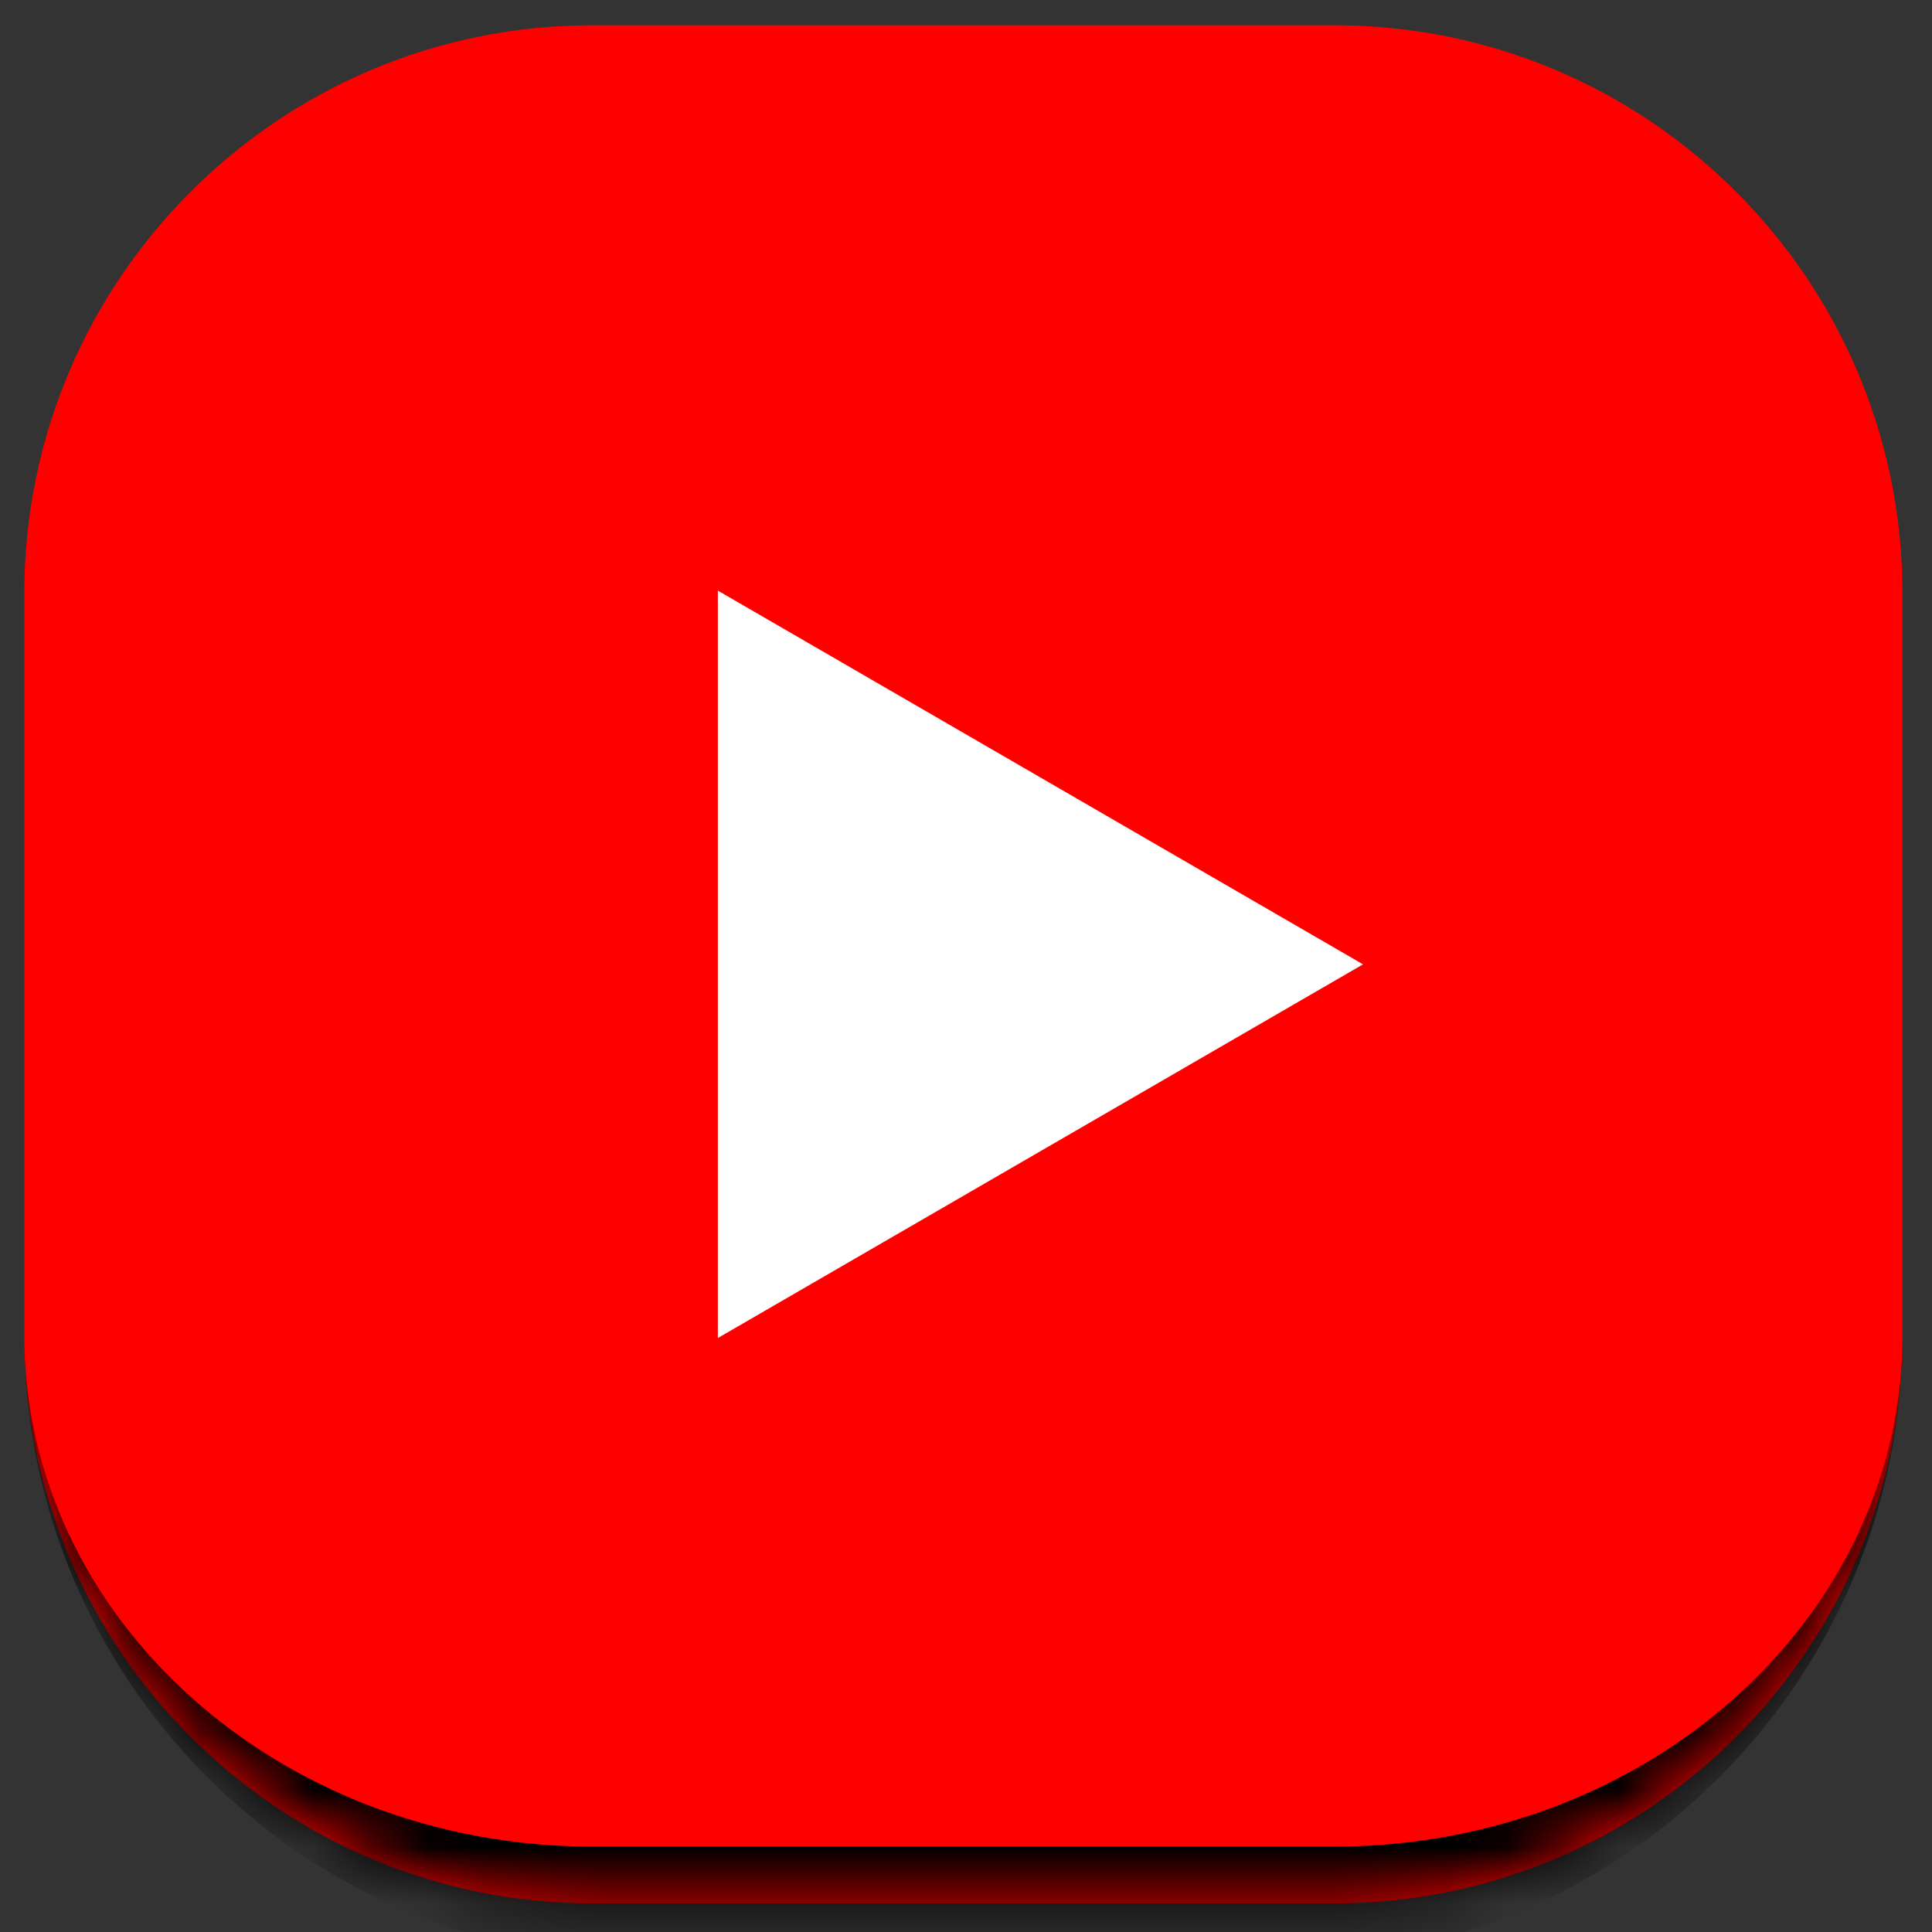 <svg width="34" height="34" viewBox="0 0 34 34" fill="none" xmlns="http://www.w3.org/2000/svg">
<rect x="0" y="0" width="34" height="34" fill="#333333" stroke="none"/>
<mask id="path-1-inside-1_292_846" fill="white">
<path d="M0.427 10.444C0.427 4.921 4.904 0.444 10.427 0.444H23.48C29.003 0.444 33.48 4.921 33.48 10.444V23.497C33.48 29.02 29.003 33.497 23.48 33.497H10.427C4.904 33.497 0.427 29.02 0.427 23.497V10.444Z"/>
</mask>
<path d="M0.427 10.444C0.427 4.921 4.904 0.444 10.427 0.444H23.48C29.003 0.444 33.48 4.921 33.48 10.444V23.497C33.48 29.02 29.003 33.497 23.48 33.497H10.427C4.904 33.497 0.427 29.02 0.427 23.497V10.444Z" fill="#FF0000"/>
<path d="M0.427 0.444H33.48H0.427ZM33.48 23.497C33.48 29.573 28.555 34.497 22.48 34.497H11.427C5.352 34.497 0.427 29.573 0.427 23.497C0.427 28.468 4.904 32.497 10.427 32.497H23.48C29.003 32.497 33.48 28.468 33.48 23.497ZM0.427 33.497V0.444V33.497ZM33.48 0.444V33.497V0.444Z" fill="black" mask="url(#path-1-inside-1_292_846)"/>
<path d="M12.633 23.547L23.987 16.971L12.633 10.394V23.547Z" fill="white"/>
</svg>
